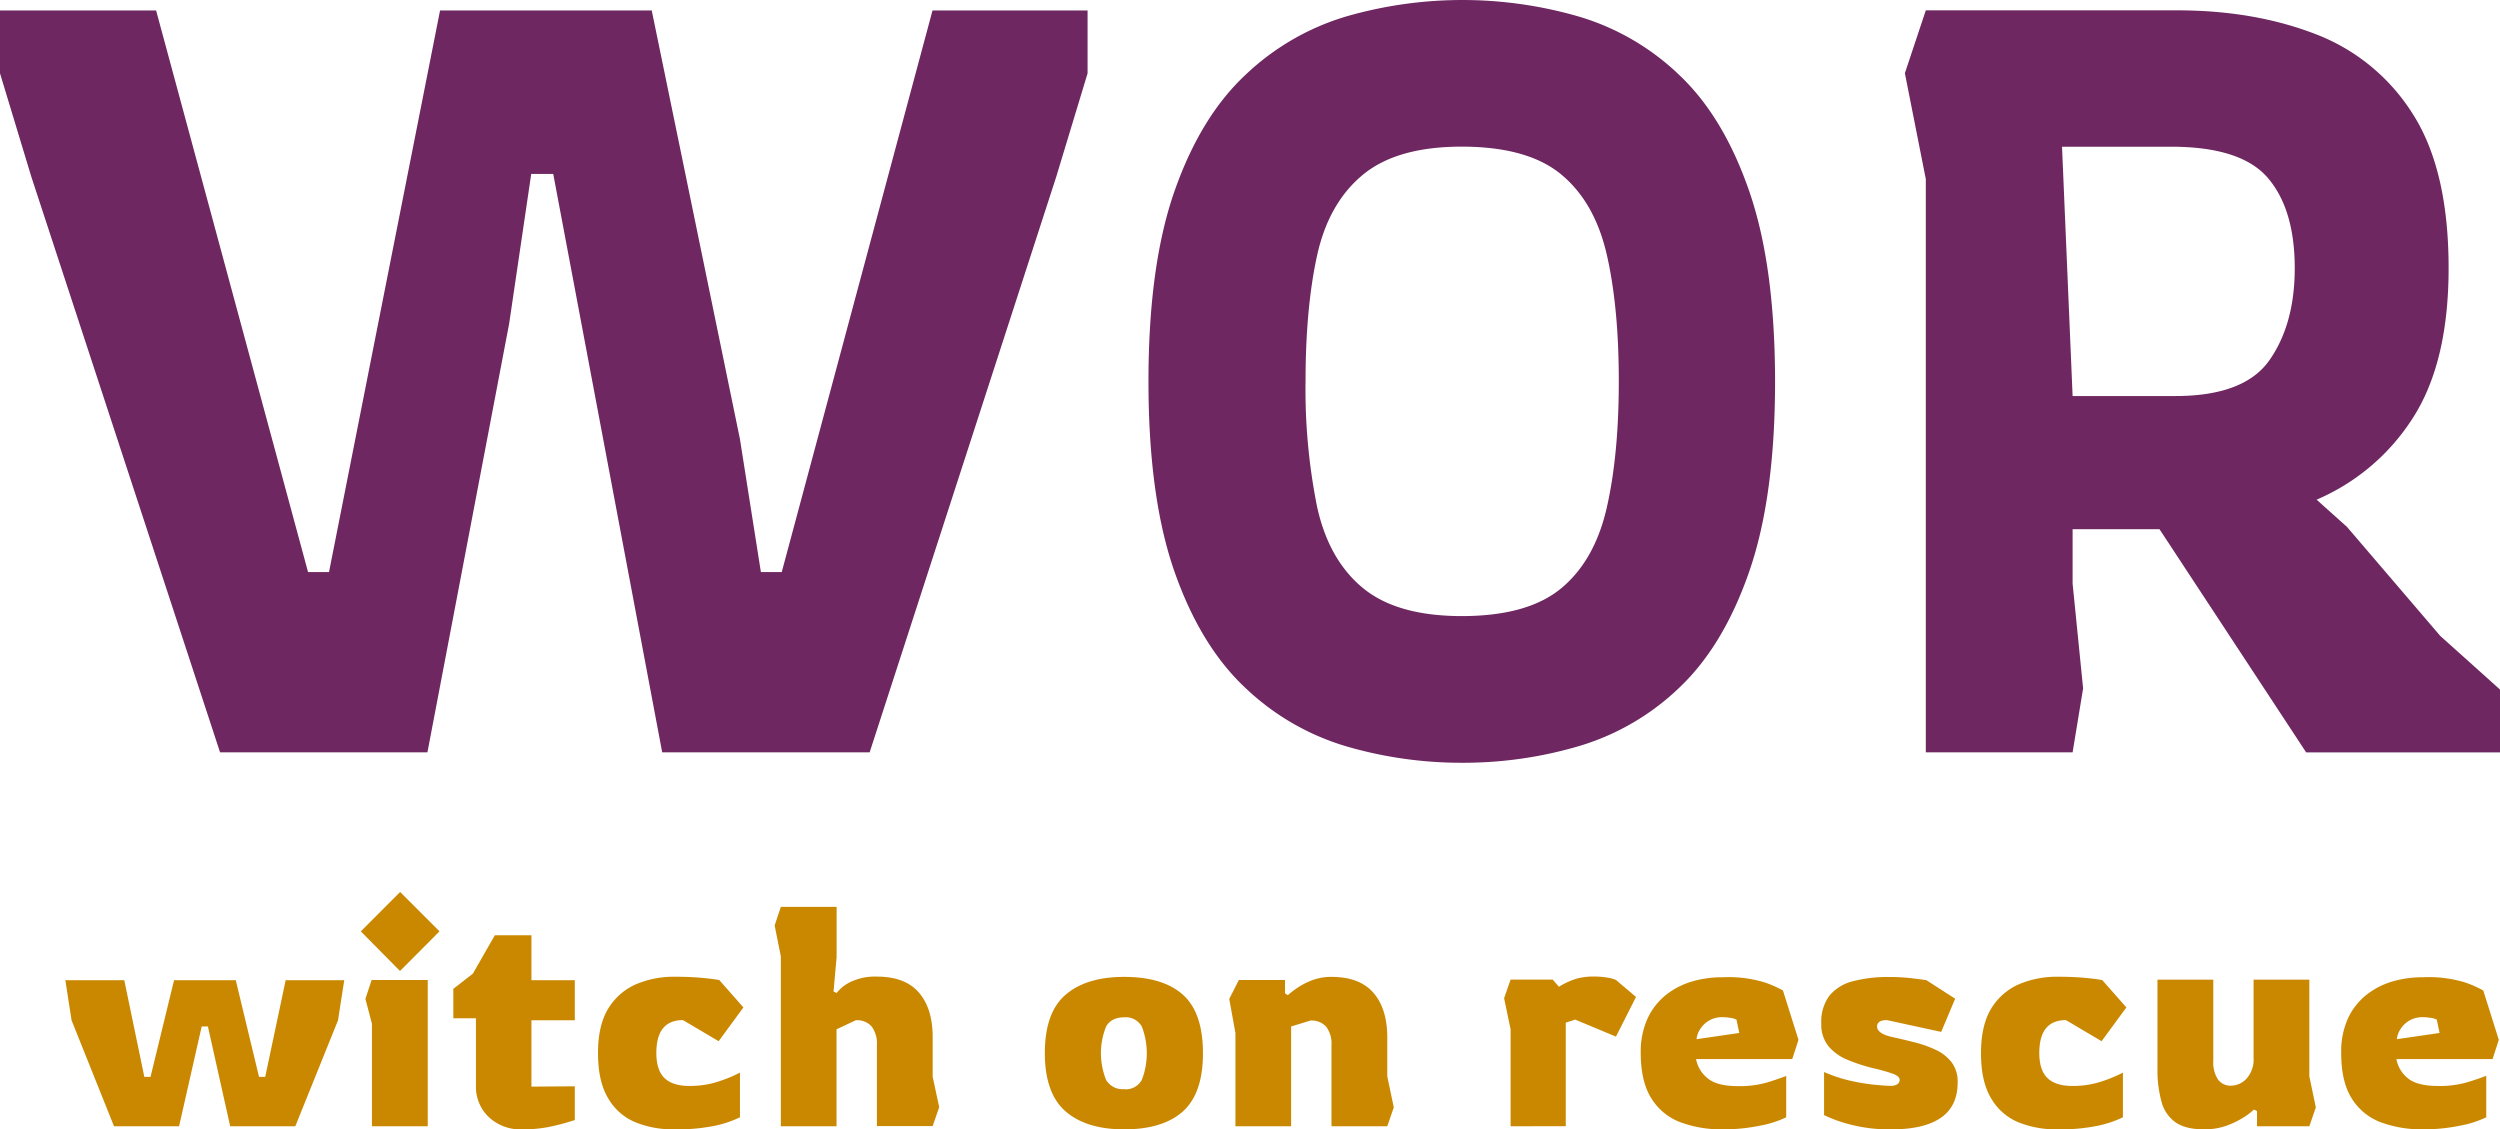 <svg xmlns="http://www.w3.org/2000/svg" viewBox="0 0 623.61 281.71"><defs><style>.cls-1{fill:#6e2761;}.cls-2{fill:#c98800;}</style></defs><g id="Camada_2" data-name="Camada 2"><g id="Camada_4" data-name="Camada 4"><path class="cls-1" d="M54.89,187.66,7.84,44.17,0,18.29V2.61H38.94L76.84,142.7h5.23L109.77,2.61h52.8l22,106.9,5.23,33.19H195L232.61,2.61h38.68V18.29l-7.84,25.88L216.93,187.66H165.18L138,43.39h-5.49L127,80.76l-20.38,106.9Z"/><path class="cls-1" d="M364.6,190.27A102.34,102.34,0,0,1,336,186.22a61.9,61.9,0,0,1-25.22-14.51q-11.24-10.44-17.77-29t-6.53-47.56q0-29,6.53-47.57t17.77-29A62,62,0,0,1,336,4.05a104.35,104.35,0,0,1,58,.13,61.31,61.31,0,0,1,25,14.64q11,10.45,17.38,29t6.4,47.31q0,28.74-6.4,47.3t-17.38,29a61.31,61.31,0,0,1-25,14.64A102.09,102.09,0,0,1,364.6,190.27Zm0-36.59q16.47,0,24.83-6.93t11.37-20.12q3-13.2,3-31.49,0-18.56-3-31.63t-11.37-20q-8.37-6.93-24.83-6.93-16.2,0-24.7,7.06T328.53,63.77q-2.86,13.08-2.87,31.37a148.88,148.88,0,0,0,2.87,31.23q2.88,13.2,11.37,20.25T364.6,153.68Z"/><path class="cls-1" d="M480.38,187.66v-143l-5.22-26.4,5.22-15.68h62.73q19.08,0,34.37,5.88a49.51,49.51,0,0,1,24.31,19.87q9,14,9,38.55,0,23.27-8.75,37.11a53.34,53.34,0,0,1-24.18,20.65l7.58,6.79,23.26,27.19L623.61,172v15.68H575.26L538.67,132H517v13.59l2.62,26.13L517,187.66ZM517,98.79h25.62q17.25,0,23.52-9t6.27-22.87q0-14.64-6.66-22.48t-24.18-7.84H514.36Z"/><path class="cls-2" d="M28.44,280.94,17.85,254.5l-1.55-10H31l5,24.11h1.55l5.87-24.11H58.81l5.8,24.11h1.55l5.1-24.11H85.87l-1.55,10L73.66,280.94H57.42l-5.56-24.89H50.31l-5.64,24.89Z"/><path class="cls-2" d="M99.78,242.21,90,232.32l9.81-9.82,9.82,9.82Zm-7,38.73V255.36l-1.63-6.19,1.55-4.71h14v36.48Z"/><path class="cls-2" d="M130.31,281.71a11.54,11.54,0,0,1-8.42-3.09,10.45,10.45,0,0,1-3.17-7.81V254h-5.64v-7.34l4.87-3.79,5.49-9.58h9.12v11.21h10.82v10H132.56v16.55l10.82-.08v8.42a57.64,57.64,0,0,1-6.57,1.74A33.43,33.43,0,0,1,130.31,281.71Z"/><path class="cls-2" d="M168.11,281.71a25,25,0,0,1-9.62-1.77,14.08,14.08,0,0,1-6.8-6q-2.52-4.17-2.52-11.28t2.71-11.33a15.23,15.23,0,0,1,7-5.91,24.12,24.12,0,0,1,9.2-1.78c2.83,0,5.27.11,7.31.31s3.38.39,4.05.54l6,6.81-6.18,8.42-8.89-5.26q-6.65,0-6.65,8.2c0,2.83.67,4.91,2,6.22s3.4,2,6.19,2a22.69,22.69,0,0,0,7.49-1.16,35.83,35.83,0,0,0,5.18-2.16V278.7a26.94,26.94,0,0,1-6.3,2.12A47.18,47.18,0,0,1,168.11,281.71Z"/><path class="cls-2" d="M194.78,280.94V238.58l-1.55-7.73,1.55-4.64h13.91v12.53l-.77,8.58.77.38a9.57,9.57,0,0,1,3.44-2.74,14,14,0,0,1,6.61-1.35q7,0,10.44,3.94t3.47,11.05v10l1.63,7.58-1.63,4.71H218.74V260.61a7.05,7.05,0,0,0-1.28-4.52,4.79,4.79,0,0,0-4-1.59l-4.79,2.25v24.19Z"/><path class="cls-2" d="M280.42,281.71q-9.44,0-14.61-4.48t-5.18-14.53q0-10.12,5.18-14.57t14.61-4.45q9.66,0,14.65,4.45t5,14.57q0,10.05-5,14.53T280.42,281.71Zm0-10a4.56,4.56,0,0,0,4.41-2.36,18.48,18.48,0,0,0,0-13.26,4.56,4.56,0,0,0-4.41-2.32q-3.24,0-4.52,2.32a17.81,17.81,0,0,0,0,13.26A4.7,4.7,0,0,0,280.42,271.67Z"/><path class="cls-2" d="M308.17,280.94V257.67l-1.54-8.5,2.39-4.71h11.52v3.32l.69.46a24.51,24.51,0,0,1,2.36-1.81,18.18,18.18,0,0,1,3.67-1.9,13.41,13.41,0,0,1,4.87-.85q7,0,10.44,3.94t3.48,11.06v9.82l1.62,7.73-1.62,4.71H332.13V260.69a7,7,0,0,0-1.27-4.52,4.8,4.8,0,0,0-4-1.59l-4.8,1.47v24.89Z"/><path class="cls-2" d="M376.81,280.94V256.75L375.19,249l1.62-4.64h10.51l1.55,1.78a19.24,19.24,0,0,1,4.13-1.94,15.53,15.53,0,0,1,4.6-.61,20.09,20.09,0,0,1,3.09.23,9.14,9.14,0,0,1,2.4.62l5,4.25-5,9.89-10.2-4.25-2.32.77v25.82Z"/><path class="cls-2" d="M429.76,281.71a29.54,29.54,0,0,1-10.59-1.77,14.51,14.51,0,0,1-7.27-6q-2.62-4.17-2.63-11.28A20.12,20.12,0,0,1,411,254a16.19,16.19,0,0,1,4.68-5.91,19.23,19.23,0,0,1,6.57-3.32,26.86,26.86,0,0,1,7.5-1A31,31,0,0,1,440,245a26.17,26.17,0,0,1,4.75,2.08l3.87,12.3-1.55,4.79h-24A8,8,0,0,0,426,269q2.32,1.94,7.65,1.93a24.56,24.56,0,0,0,7.19-.93c2-.61,3.58-1.16,4.72-1.62V278.7a25.73,25.73,0,0,1-6.69,2.12A44.89,44.89,0,0,1,429.76,281.71Zm-6.57-22.49,10.66-1.55-.69-3.32a4.52,4.52,0,0,0-1.59-.46,11.69,11.69,0,0,0-1.81-.16,6.49,6.49,0,0,0-3.6.93,6.56,6.56,0,0,0-2.16,2.2A5.58,5.58,0,0,0,423.19,259.22Z"/><path class="cls-2" d="M471.73,281.71a38.35,38.35,0,0,1-10-1.16,35,35,0,0,1-6.73-2.39V267.41a37,37,0,0,0,6.53,2.17,50.58,50.58,0,0,0,6.07,1c1.81.18,3.09.27,3.87.27a3.09,3.09,0,0,0,1.85-.42,1.29,1.29,0,0,0,.54-1.05c0-.56-.46-1-1.39-1.43a41.17,41.17,0,0,0-5.25-1.5,45,45,0,0,1-6.15-2,12.42,12.42,0,0,1-4.87-3.36,8.48,8.48,0,0,1-1.89-5.79,10.82,10.82,0,0,1,2.08-7,11.16,11.16,0,0,1,6-3.59,34.65,34.65,0,0,1,9-1,47,47,0,0,1,5.49.31c1.7.21,2.91.36,3.63.47l7.19,4.63-3.48,8.28-13.53-2.94c-1.65,0-2.47.54-2.47,1.62s1.19,2,3.56,2.55q2.78.61,5.72,1.35a29.22,29.22,0,0,1,5.37,1.9,10.7,10.7,0,0,1,3.94,3.09,8,8,0,0,1,1.51,5.1q0,5.88-4.21,8.77T471.73,281.71Z"/><path class="cls-2" d="M513.08,281.71a25,25,0,0,1-9.62-1.77,14.08,14.08,0,0,1-6.8-6q-2.52-4.17-2.51-11.28t2.7-11.33a15.23,15.23,0,0,1,7-5.91,24.12,24.12,0,0,1,9.2-1.78c2.84,0,5.27.11,7.31.31s3.38.39,4.05.54l6,6.81-6.18,8.42-8.89-5.26q-6.64,0-6.65,8.2c0,2.83.67,4.91,2,6.22s3.4,2,6.19,2a22.69,22.69,0,0,0,7.49-1.16,35.83,35.83,0,0,0,5.18-2.16V278.7a26.94,26.94,0,0,1-6.3,2.12A47.18,47.18,0,0,1,513.08,281.71Z"/><path class="cls-2" d="M549.8,281.71c-3.09,0-5.48-.59-7.15-1.77a9.11,9.11,0,0,1-3.48-5.15,29.23,29.23,0,0,1-1-8.07V244.38h13.92v20.33a7.75,7.75,0,0,0,1.12,4.48,3.8,3.8,0,0,0,3.36,1.62,5.29,5.29,0,0,0,3.83-1.77,7.11,7.11,0,0,0,1.74-5.18V244.38h13.91V268.5l1.62,7.73-1.62,4.71H563v-3.79l-.78-.38a15.52,15.52,0,0,1-2.9,2.16,21,21,0,0,1-4.32,2A16.5,16.5,0,0,1,549.8,281.71Z"/><path class="cls-2" d="M604.45,281.71a29.54,29.54,0,0,1-10.59-1.77,14.51,14.51,0,0,1-7.27-6Q584,269.81,584,262.7A20.12,20.12,0,0,1,585.7,254a16.19,16.19,0,0,1,4.68-5.91,19.23,19.23,0,0,1,6.57-3.32,26.86,26.86,0,0,1,7.5-1A31,31,0,0,1,614.69,245a26.52,26.52,0,0,1,4.75,2.08l3.87,12.3-1.55,4.79h-24a8,8,0,0,0,2.86,4.79q2.33,1.94,7.65,1.93a24.56,24.56,0,0,0,7.19-.93c2-.61,3.58-1.16,4.72-1.62V278.7a25.73,25.73,0,0,1-6.69,2.12A44.89,44.89,0,0,1,604.45,281.71Zm-6.57-22.49,10.66-1.55-.69-3.32a4.52,4.52,0,0,0-1.59-.46,11.69,11.69,0,0,0-1.81-.16,6.49,6.49,0,0,0-3.6.93,6.56,6.56,0,0,0-2.16,2.2A5.58,5.58,0,0,0,597.88,259.22Z"/></g></g></svg>
